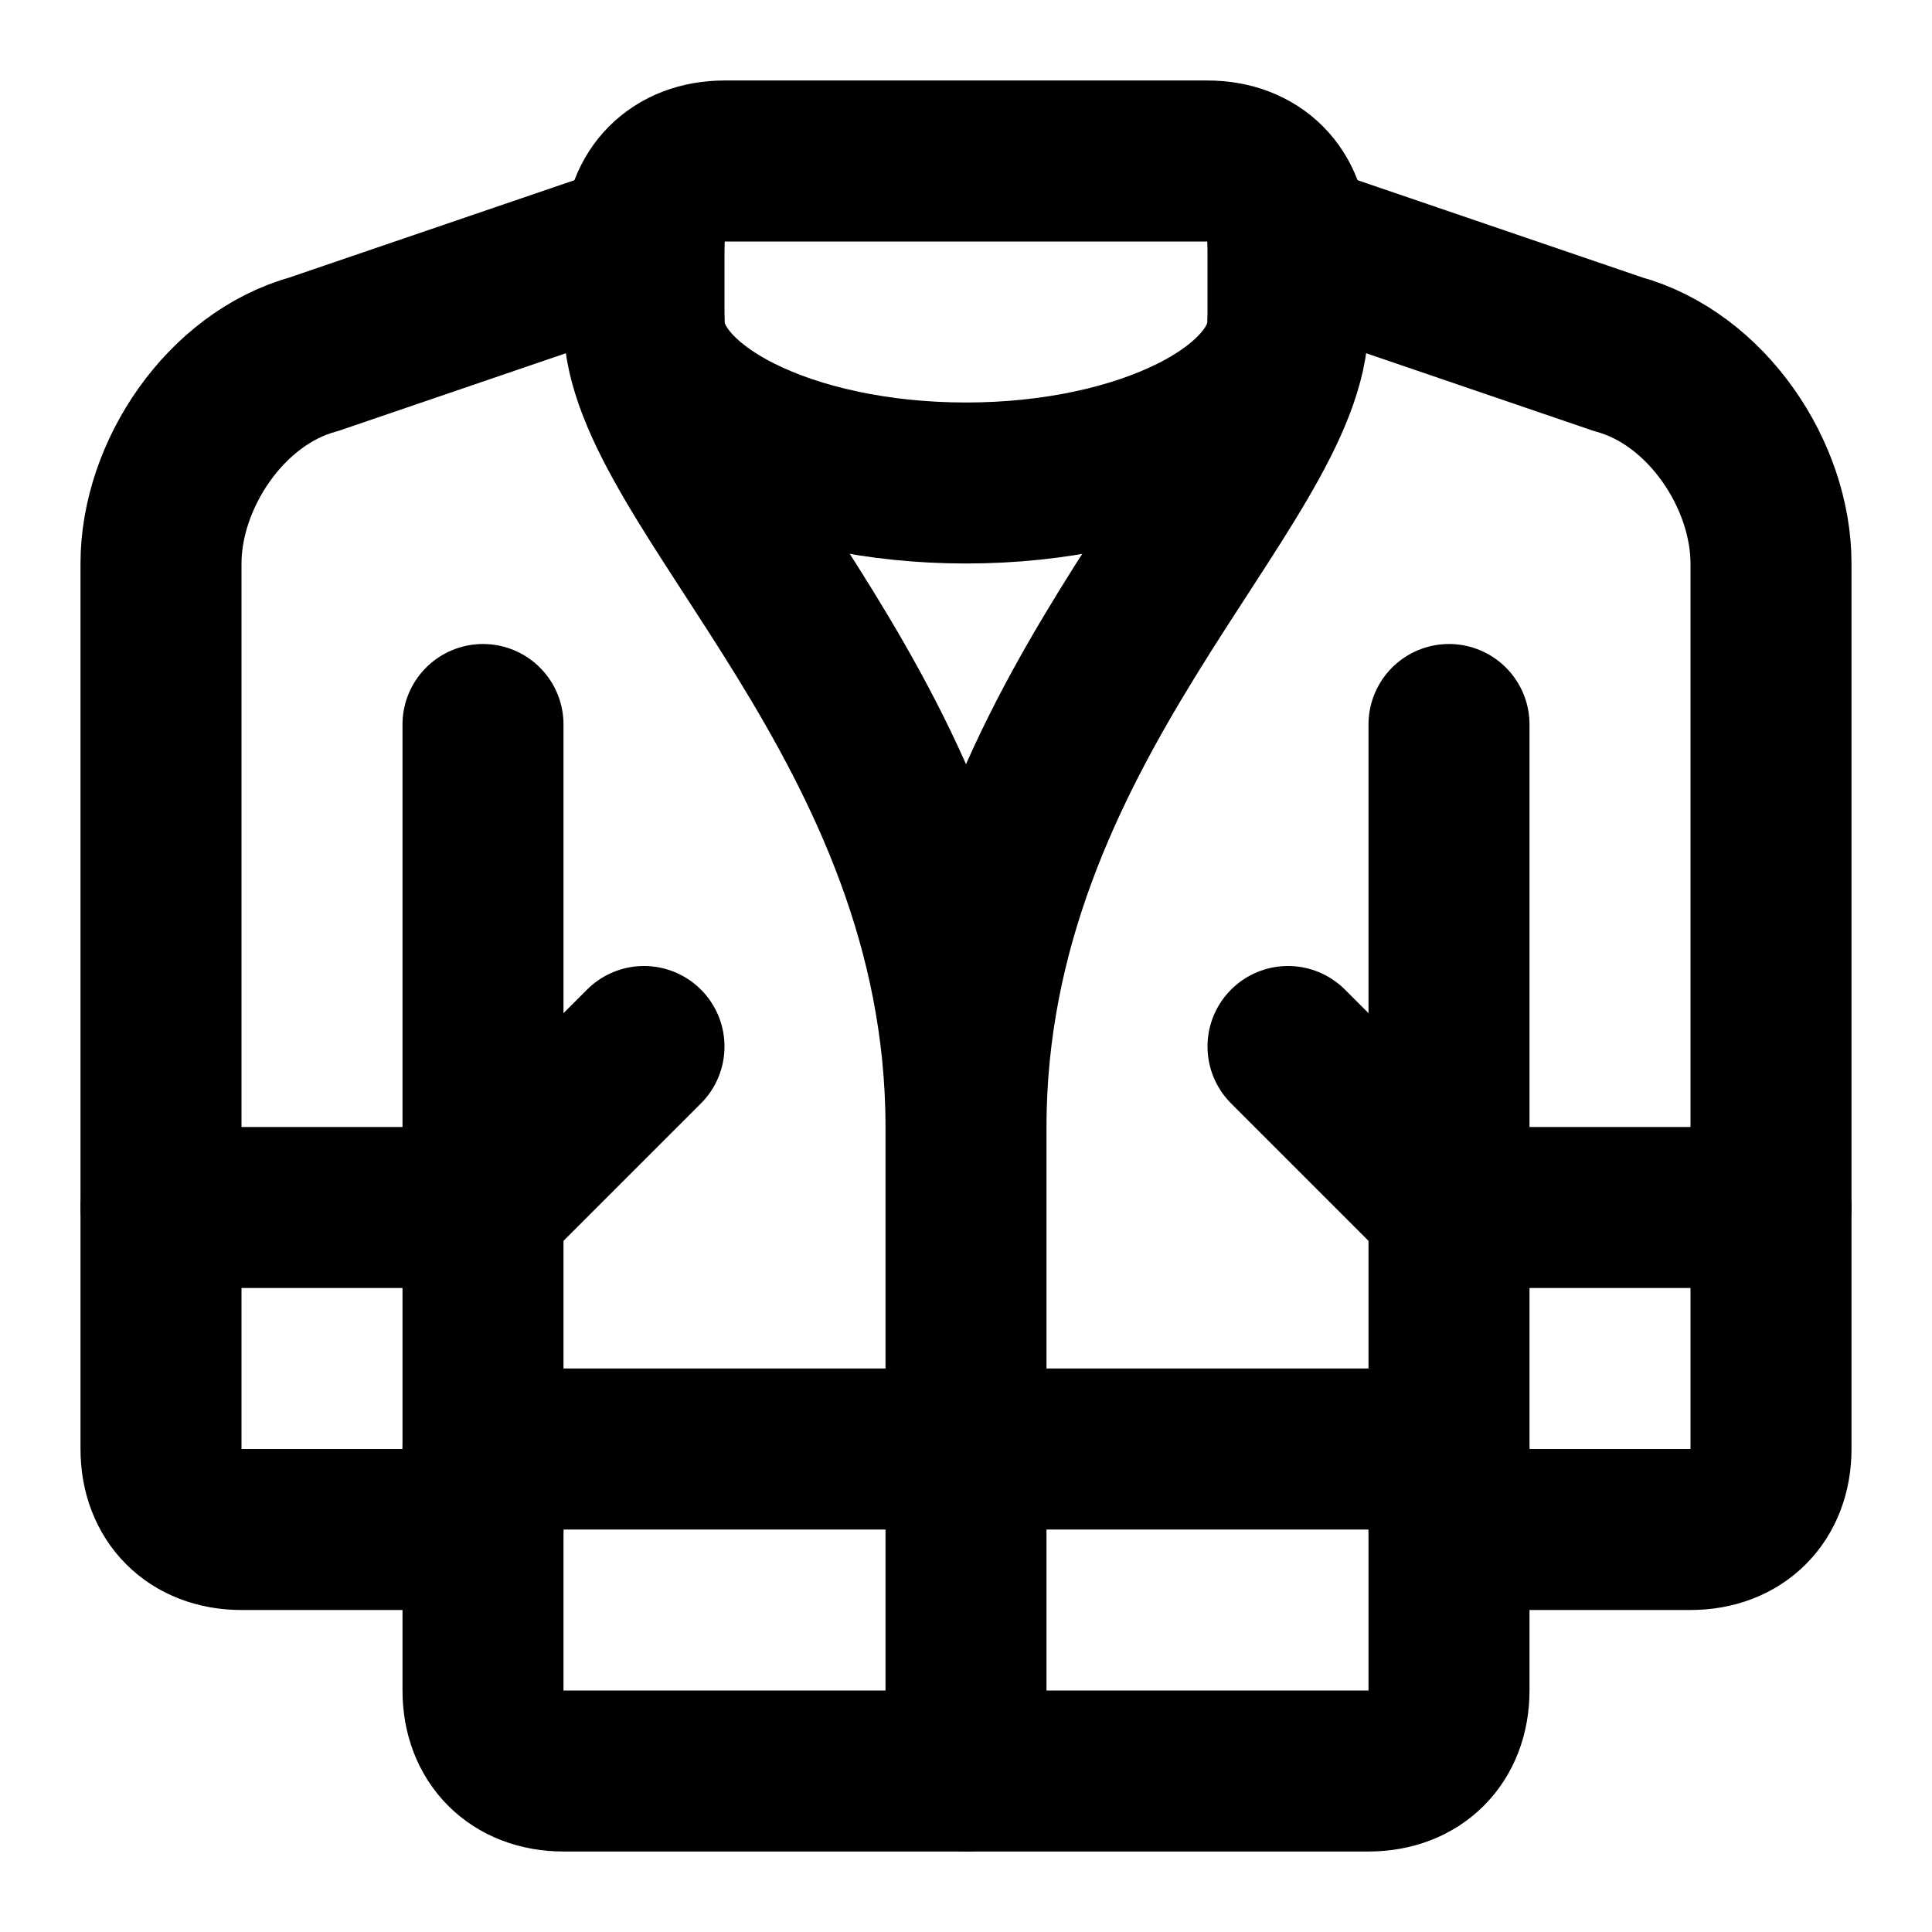 <svg xmlns="http://www.w3.org/2000/svg" xmlns:xlink="http://www.w3.org/1999/xlink" width="24" height="24" viewBox="0 0 24 24"><g fill="none" stroke="currentColor" stroke-linecap="round" stroke-linejoin="round" stroke-width="2"><path d="M8 4c0 1.1 1.8 2 4 2s4-.9 4-2V3c0-.6-.4-1-1-1H9c-.6 0-1 .4-1 1Z"/><path d="M8 4c0 2 4 5 4 10v8m0-8c0-5 4-8 4-10M6 19H3c-.6 0-1-.4-1-1V7c0-1.1.8-2.3 1.9-2.6L8 3"/><path d="M18 9v12c0 .6-.4 1-1 1H7c-.6 0-1-.4-1-1V9"/><path d="m16 3l4.1 1.4C21.2 4.7 22 5.9 22 7v11c0 .6-.4 1-1 1h-3M2 15h4l2-2"/><path d="M22 15h-4l-2-2M6 18h12"/></g></svg>